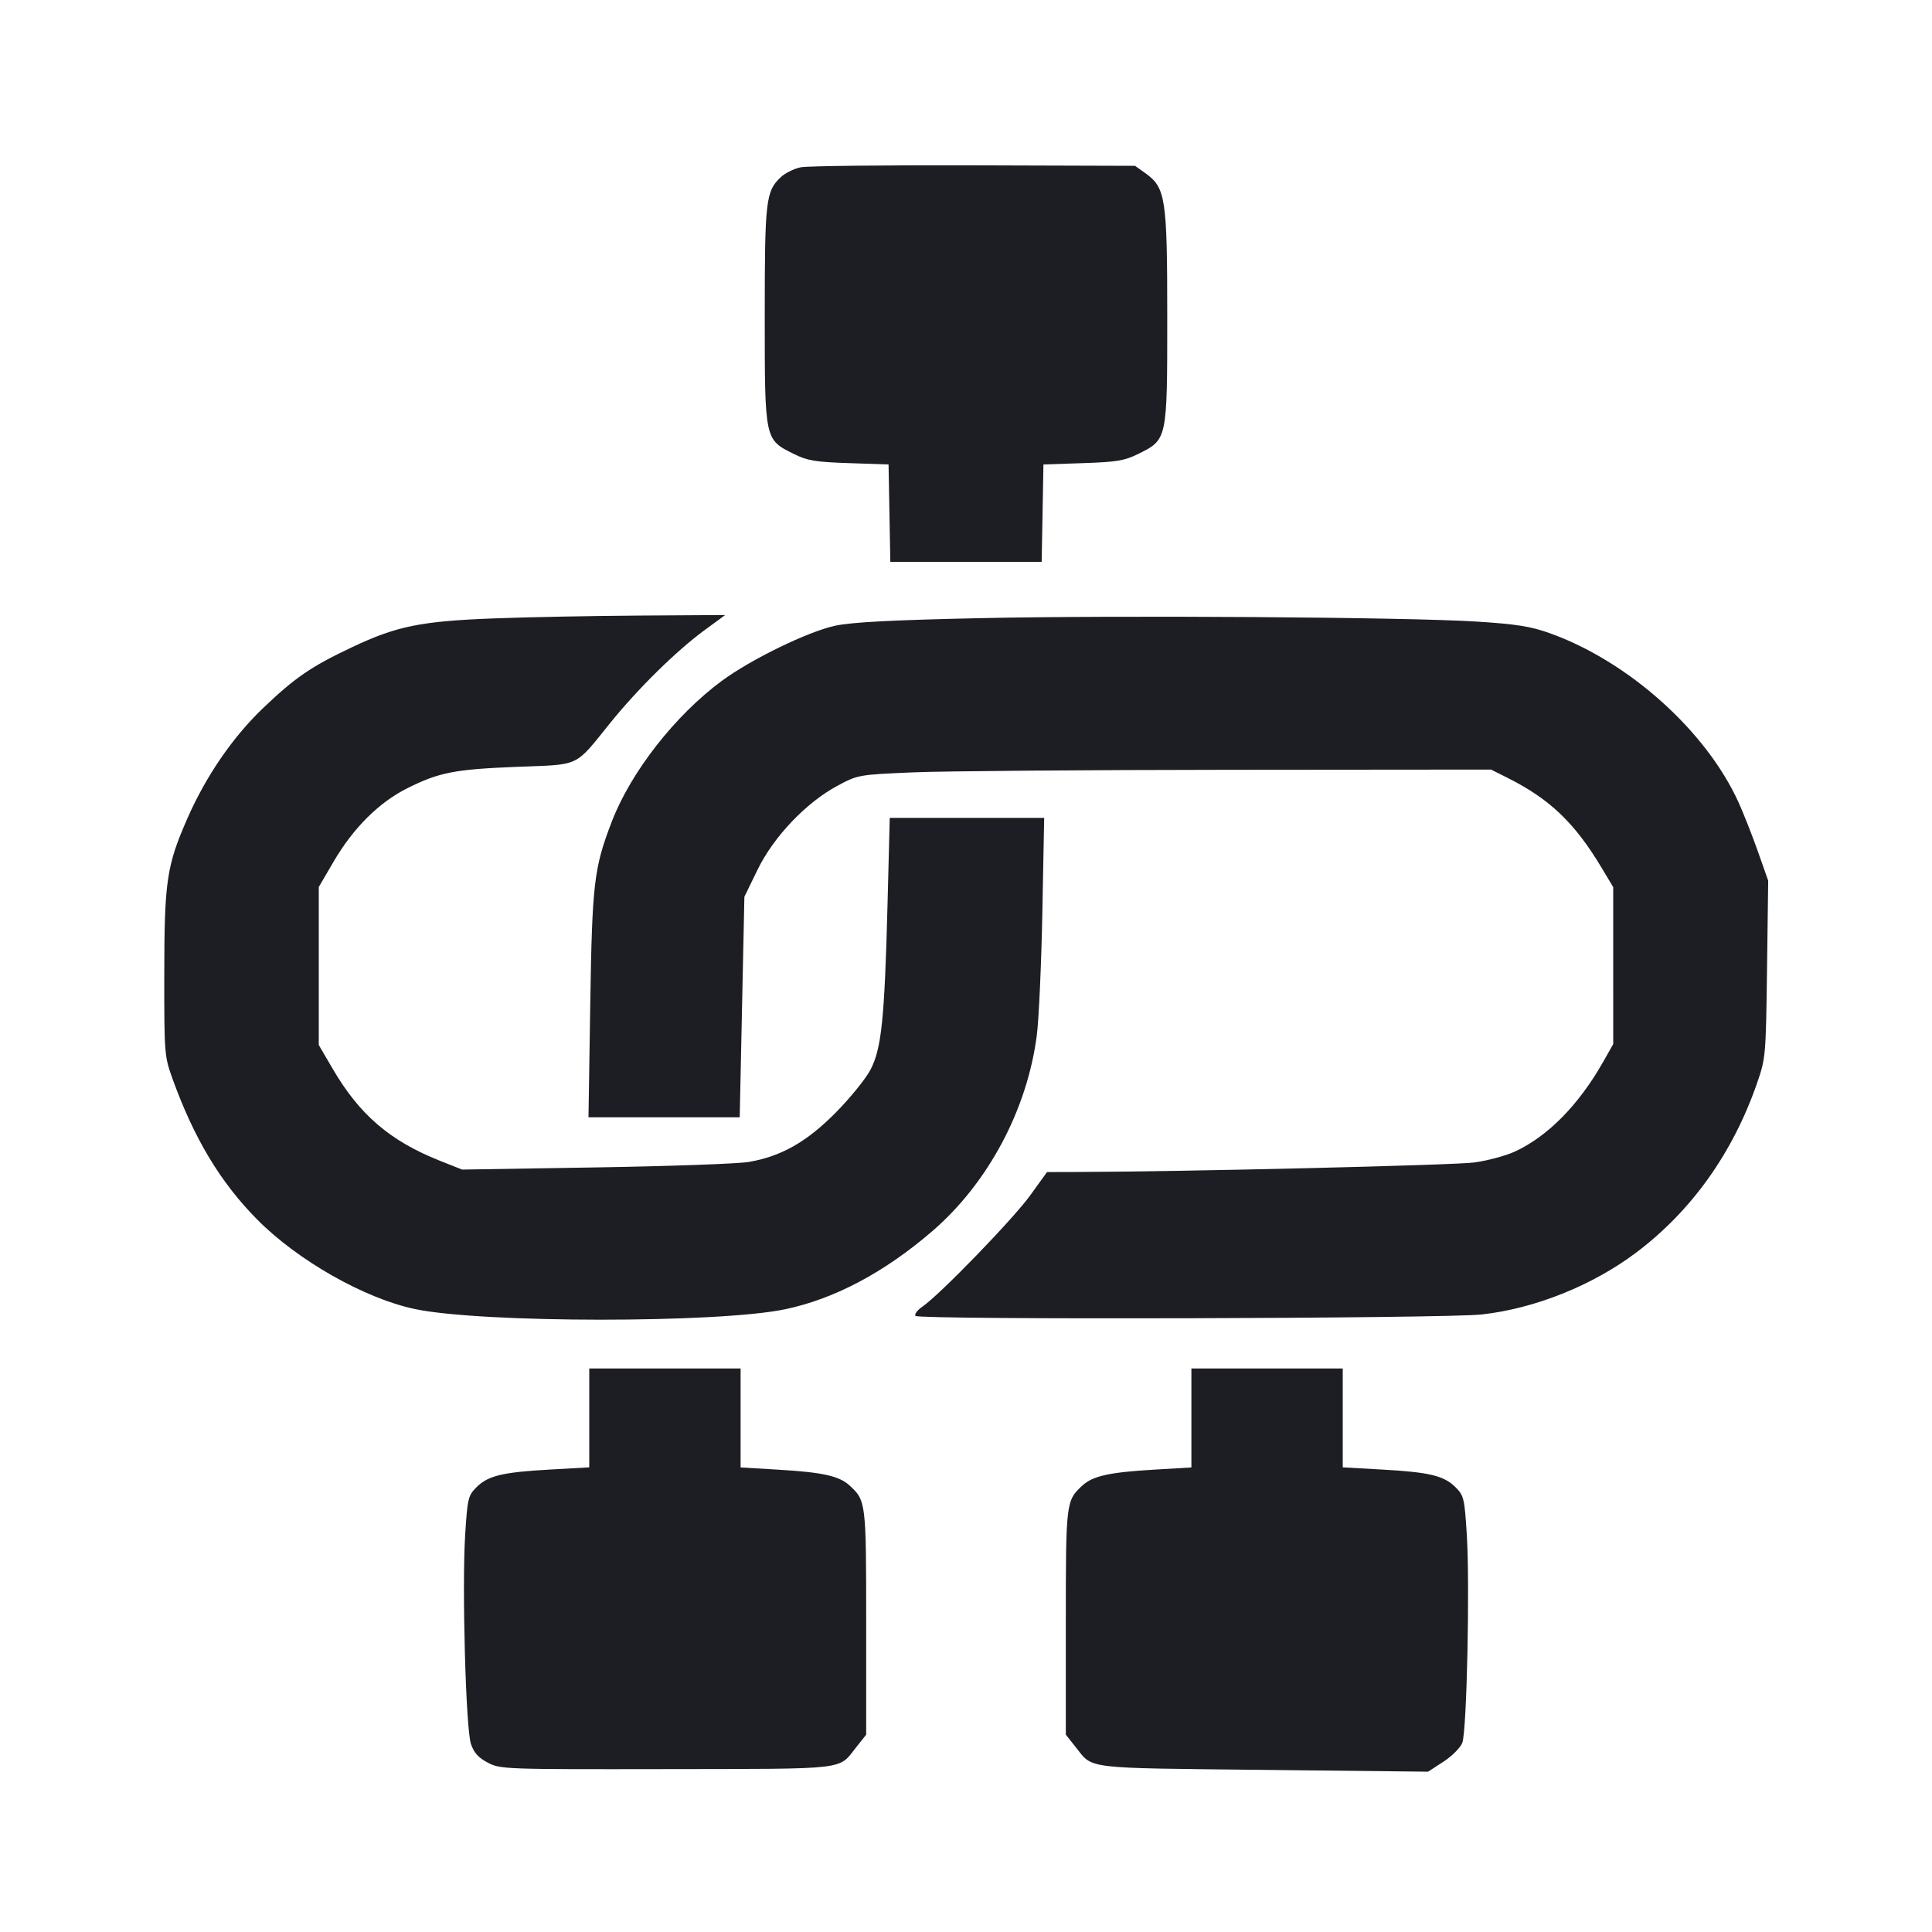 <svg viewBox="0 0 2400 2400" fill="none" xmlns="http://www.w3.org/2000/svg"><path d="M994.913 207.774 C 986.615 209.421,975.417 214.911,970.029 219.973 C 951.282 237.584,950.000 248.597,950.000 392.000 C 950.000 546.809,949.807 545.884,985.945 563.848 C 1002.940 572.295,1012.725 573.927,1054.776 575.327 L 1103.797 576.959 1104.898 637.479 L 1106.000 698.000 1200.000 698.000 L 1294.000 698.000 1295.102 637.479 L 1296.203 576.959 1345.224 575.327 C 1387.275 573.927,1397.060 572.295,1414.055 563.848 C 1450.134 545.913,1450.000 546.547,1450.000 394.000 C 1450.000 245.947,1448.045 233.137,1422.688 215.051 L 1410.000 206.000 1210.000 205.390 C 1100.000 205.054,1003.211 206.127,994.913 207.774 M614.000 768.181 C 522.964 771.613,492.888 777.709,437.254 804.006 C 386.500 827.997,366.565 841.644,326.849 879.589 C 289.058 915.694,255.729 964.291,232.671 1016.908 C 206.964 1075.570,204.149 1094.646,204.069 1210.762 C 204.002 1308.958,204.261 1312.247,214.263 1339.976 C 241.128 1414.451,273.851 1468.836,319.591 1515.033 C 370.043 1565.987,453.366 1613.209,515.790 1626.225 C 599.339 1643.645,891.935 1643.797,975.069 1626.463 C 1036.348 1613.686,1098.554 1580.716,1158.013 1529.502 C 1227.356 1469.774,1276.041 1378.551,1287.969 1286.000 C 1290.521 1266.200,1293.622 1197.350,1294.861 1133.000 L 1297.113 1016.000 1201.194 1016.000 L 1105.274 1016.000 1102.566 1121.761 C 1098.863 1266.323,1095.039 1303.245,1081.065 1329.346 C 1074.983 1340.706,1055.577 1364.557,1037.941 1382.348 C 1001.935 1418.671,970.265 1436.596,930.000 1443.444 C 916.800 1445.688,831.300 1448.732,740.000 1450.208 L 574.000 1452.890 546.000 1441.736 C 484.485 1417.229,446.756 1384.874,413.554 1328.155 L 396.000 1298.167 396.000 1200.000 L 396.000 1101.833 414.682 1069.916 C 438.999 1028.373,471.035 996.575,506.254 979.027 C 545.683 959.381,565.123 955.611,642.640 952.577 C 721.983 949.472,713.135 953.654,758.107 898.000 C 792.717 855.169,840.305 808.381,875.440 782.639 L 900.880 764.000 795.440 764.658 C 737.448 765.020,655.800 766.606,614.000 768.181 M1214.000 767.957 C 1107.884 770.288,1057.969 772.920,1037.620 777.259 C 1004.053 784.417,933.162 818.883,896.686 845.780 C 838.890 888.397,783.873 958.720,760.101 1020.363 C 737.795 1078.204,735.576 1097.072,733.206 1249.000 L 731.039 1388.000 824.965 1388.000 L 918.891 1388.000 921.800 1251.000 L 924.710 1114.000 941.124 1080.286 C 961.075 1039.306,1001.545 996.844,1040.520 975.998 C 1065.726 962.516,1066.732 962.338,1134.000 959.460 C 1171.400 957.860,1348.310 956.427,1527.133 956.276 L 1852.266 956.000 1873.133 966.478 C 1925.273 992.659,1956.217 1022.289,1989.599 1078.000 L 2003.979 1102.000 2003.990 1199.513 L 2004.000 1297.026 1991.244 1319.513 C 1961.132 1372.599,1922.570 1411.733,1881.882 1430.500 C 1870.818 1435.603,1848.345 1441.682,1831.944 1444.008 C 1807.580 1447.463,1471.221 1455.519,1335.321 1455.902 L 1300.642 1456.000 1279.696 1485.000 C 1258.455 1514.409,1167.973 1607.841,1146.007 1623.046 C 1139.411 1627.612,1135.517 1632.845,1137.352 1634.674 C 1142.382 1639.686,1794.394 1638.020,1840.684 1632.876 C 1906.572 1625.555,1978.064 1596.941,2032.287 1556.188 C 2101.096 1504.472,2152.520 1432.471,2182.621 1345.697 C 2193.397 1314.632,2193.645 1311.806,2195.067 1204.000 L 2196.517 1094.000 2183.818 1058.000 C 2176.833 1038.200,2166.040 1010.772,2159.832 997.048 C 2119.570 908.039,2022.901 821.410,1924.822 786.445 C 1901.490 778.128,1883.387 775.265,1834.465 772.155 C 1746.708 766.576,1387.527 764.146,1214.000 767.957 M732.000 1761.400 L 732.000 1822.800 683.000 1825.543 C 624.096 1828.840,606.227 1833.158,591.809 1847.575 C 581.570 1857.814,580.693 1861.505,577.863 1906.251 C 573.764 1971.079,578.596 2147.169,585.000 2166.330 C 588.676 2177.329,594.236 2183.502,606.000 2189.645 C 621.651 2197.818,626.506 2197.992,828.388 2197.656 C 1056.691 2197.275,1040.856 2199.124,1063.868 2170.166 L 1076.000 2154.900 1076.000 2015.251 C 1076.000 1865.832,1075.798 1864.170,1055.380 1845.358 C 1042.510 1833.500,1022.062 1828.950,967.000 1825.693 L 920.000 1822.913 920.000 1761.456 L 920.000 1700.000 826.000 1700.000 L 732.000 1700.000 732.000 1761.400 M1480.000 1761.456 L 1480.000 1822.913 1433.000 1825.693 C 1377.938 1828.950,1357.490 1833.500,1344.620 1845.358 C 1324.202 1864.170,1324.000 1865.832,1324.000 2015.251 L 1324.000 2154.900 1336.132 2170.166 C 1358.163 2197.889,1343.916 2196.148,1568.938 2198.610 L 1774.000 2200.853 1793.086 2188.460 C 1803.584 2181.644,1814.128 2171.102,1816.519 2165.033 C 1822.117 2150.821,1826.040 1969.121,1822.105 1906.251 C 1819.304 1861.484,1818.435 1857.819,1808.191 1847.575 C 1793.773 1833.158,1775.904 1828.840,1717.000 1825.543 L 1668.000 1822.800 1668.000 1761.400 L 1668.000 1700.000 1574.000 1700.000 L 1480.000 1700.000 1480.000 1761.456 " fill="#1D1E23" stroke="none" fill-rule="evenodd"/></svg>